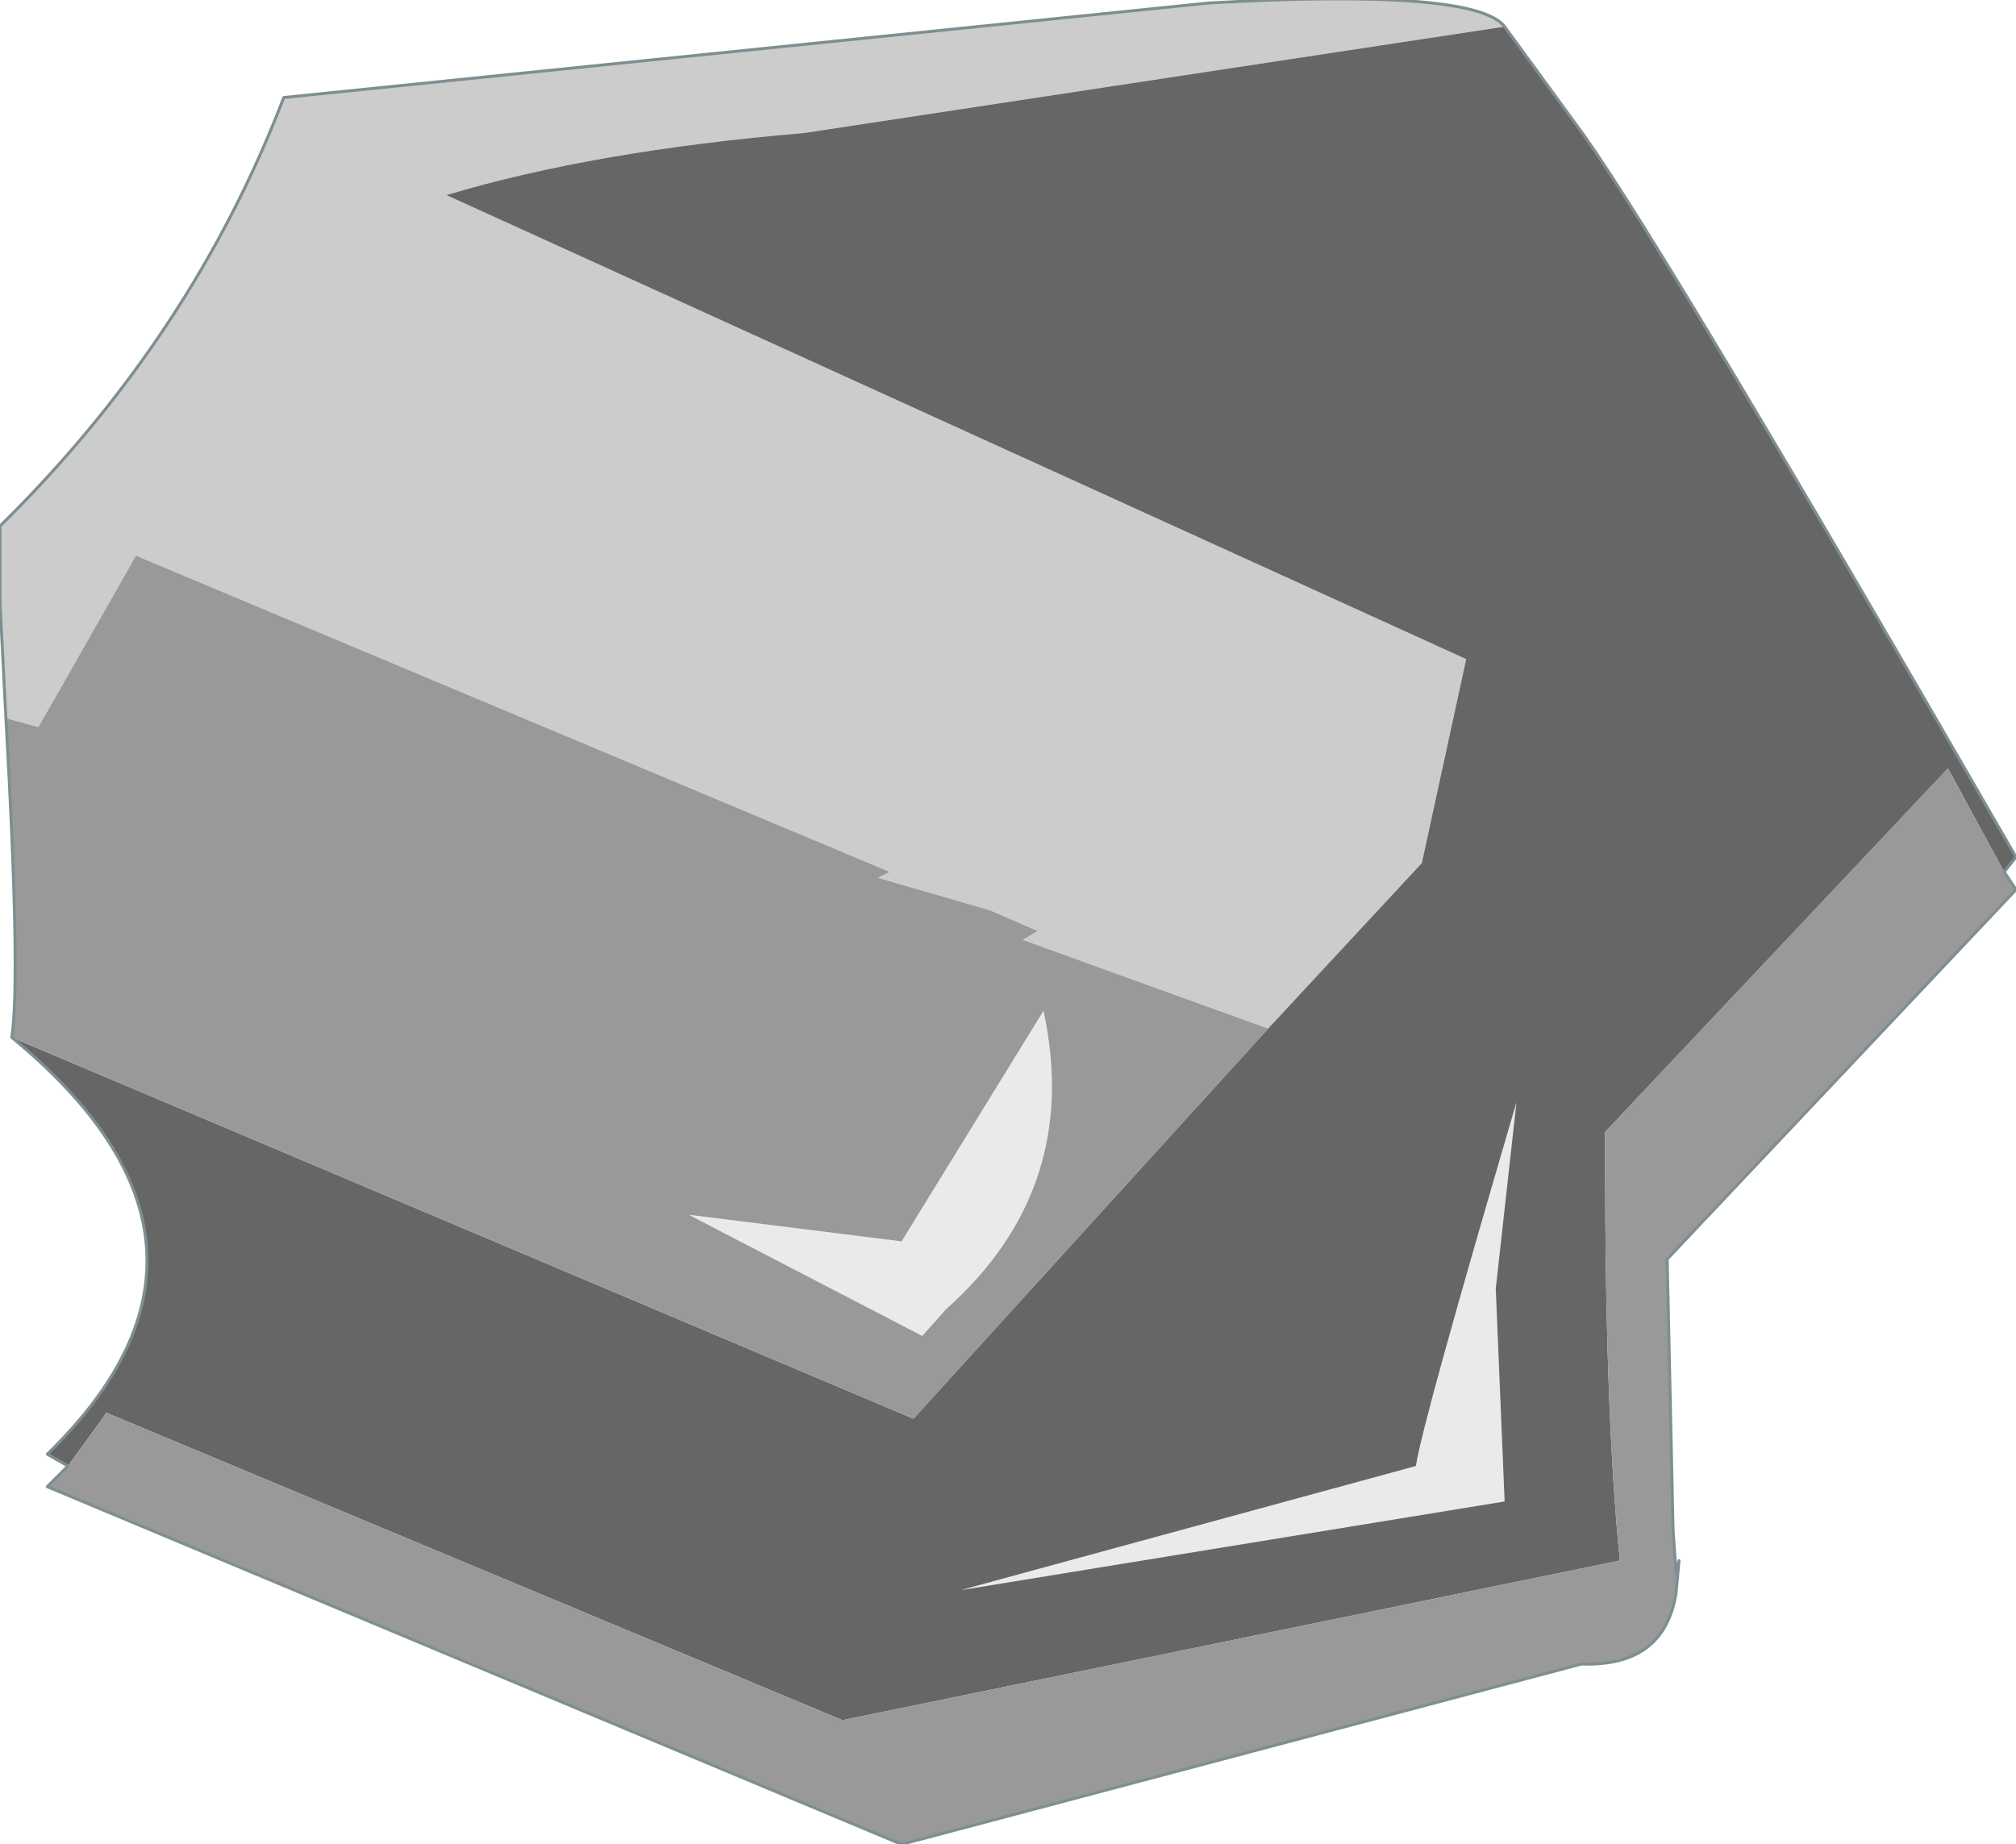 <?xml version="1.0" encoding="UTF-8" standalone="no"?>
<svg xmlns:xlink="http://www.w3.org/1999/xlink" height="31.2px" width="34.1px" xmlns="http://www.w3.org/2000/svg">
  <g transform="matrix(1.0, 0.0, 0.0, 1.0, -205.05, -329.0)">
    <path d="M230.5 354.4 L221.3 355.9 229.0 353.8 Q229.1 353.1 230.7 347.65 L230.35 350.8 230.5 354.4 M220.3 350.0 L222.7 346.1 Q223.35 349.1 221.05 351.15 L220.65 351.6 216.7 349.55 220.3 350.0" fill="#eaeaea" fill-rule="evenodd" stroke="none"/>
    <path d="M205.15 341.15 L205.05 339.2 205.05 337.9 Q208.3 334.7 209.85 330.65 L225.5 329.05 Q230.0 328.8 230.5 329.45 L218.65 331.25 Q215.1 331.55 212.6 332.3 L229.85 340.15 229.1 343.6 226.5 346.4 222.35 344.9 222.6 344.75 221.8 344.4 219.9 343.85 220.1 343.75 207.35 338.4 205.7 341.3 205.15 341.15" fill="#cccccc" fill-rule="evenodd" stroke="none"/>
    <path d="M230.5 329.45 L231.85 331.3 Q233.3 333.35 239.15 343.5 L238.95 343.75 238.0 342.0 232.2 348.15 232.2 348.6 Q232.2 352.95 232.45 355.4 L219.3 358.1 206.85 352.9 206.2 353.8 205.85 353.6 Q209.5 350.05 205.25 346.55 L220.5 353.0 226.5 346.4 229.1 343.6 229.85 340.15 212.6 332.3 Q215.1 331.55 218.65 331.25 L230.5 329.45 M230.5 354.4 L230.35 350.8 230.7 347.65 Q229.1 353.1 229.0 353.8 L221.3 355.9 230.5 354.4" fill="#666666" fill-rule="evenodd" stroke="none"/>
    <path d="M238.95 343.75 L239.15 344.05 233.25 350.3 233.35 354.9 233.4 355.6 233.45 355.4 233.4 355.95 Q233.2 357.2 231.8 357.15 L220.3 360.2 205.85 354.15 206.2 353.8 206.85 352.9 219.3 358.1 232.45 355.4 Q232.2 352.95 232.2 348.6 L232.2 348.15 238.0 342.0 238.95 343.75 M205.25 346.55 Q205.4 345.55 205.15 341.15 L205.7 341.3 207.35 338.4 220.1 343.75 219.9 343.85 221.8 344.4 222.6 344.75 222.35 344.9 226.5 346.4 220.5 353.0 205.25 346.55 M220.3 350.0 L216.7 349.55 220.65 351.6 221.05 351.15 Q223.35 349.1 222.7 346.1 L220.3 350.0" fill="#999999" fill-rule="evenodd" stroke="none"/>
    <path d="M205.15 341.15 L205.05 339.2 205.05 337.9 Q208.3 334.7 209.85 330.65 L225.5 329.05 Q230.0 328.8 230.5 329.45 L231.85 331.3 Q233.3 333.35 239.15 343.5 L238.95 343.75 239.15 344.05 233.25 350.3 233.35 354.9 233.4 355.6 233.45 355.4 233.4 355.95 Q233.2 357.2 231.8 357.15 L220.3 360.2 205.85 354.15 206.2 353.8 205.85 353.6 Q209.5 350.05 205.25 346.55 205.4 345.55 205.15 341.15 Z" fill="none" stroke="#7e8e92" stroke-linecap="round" stroke-linejoin="round" stroke-width="0.05"/>
  </g>
</svg>
